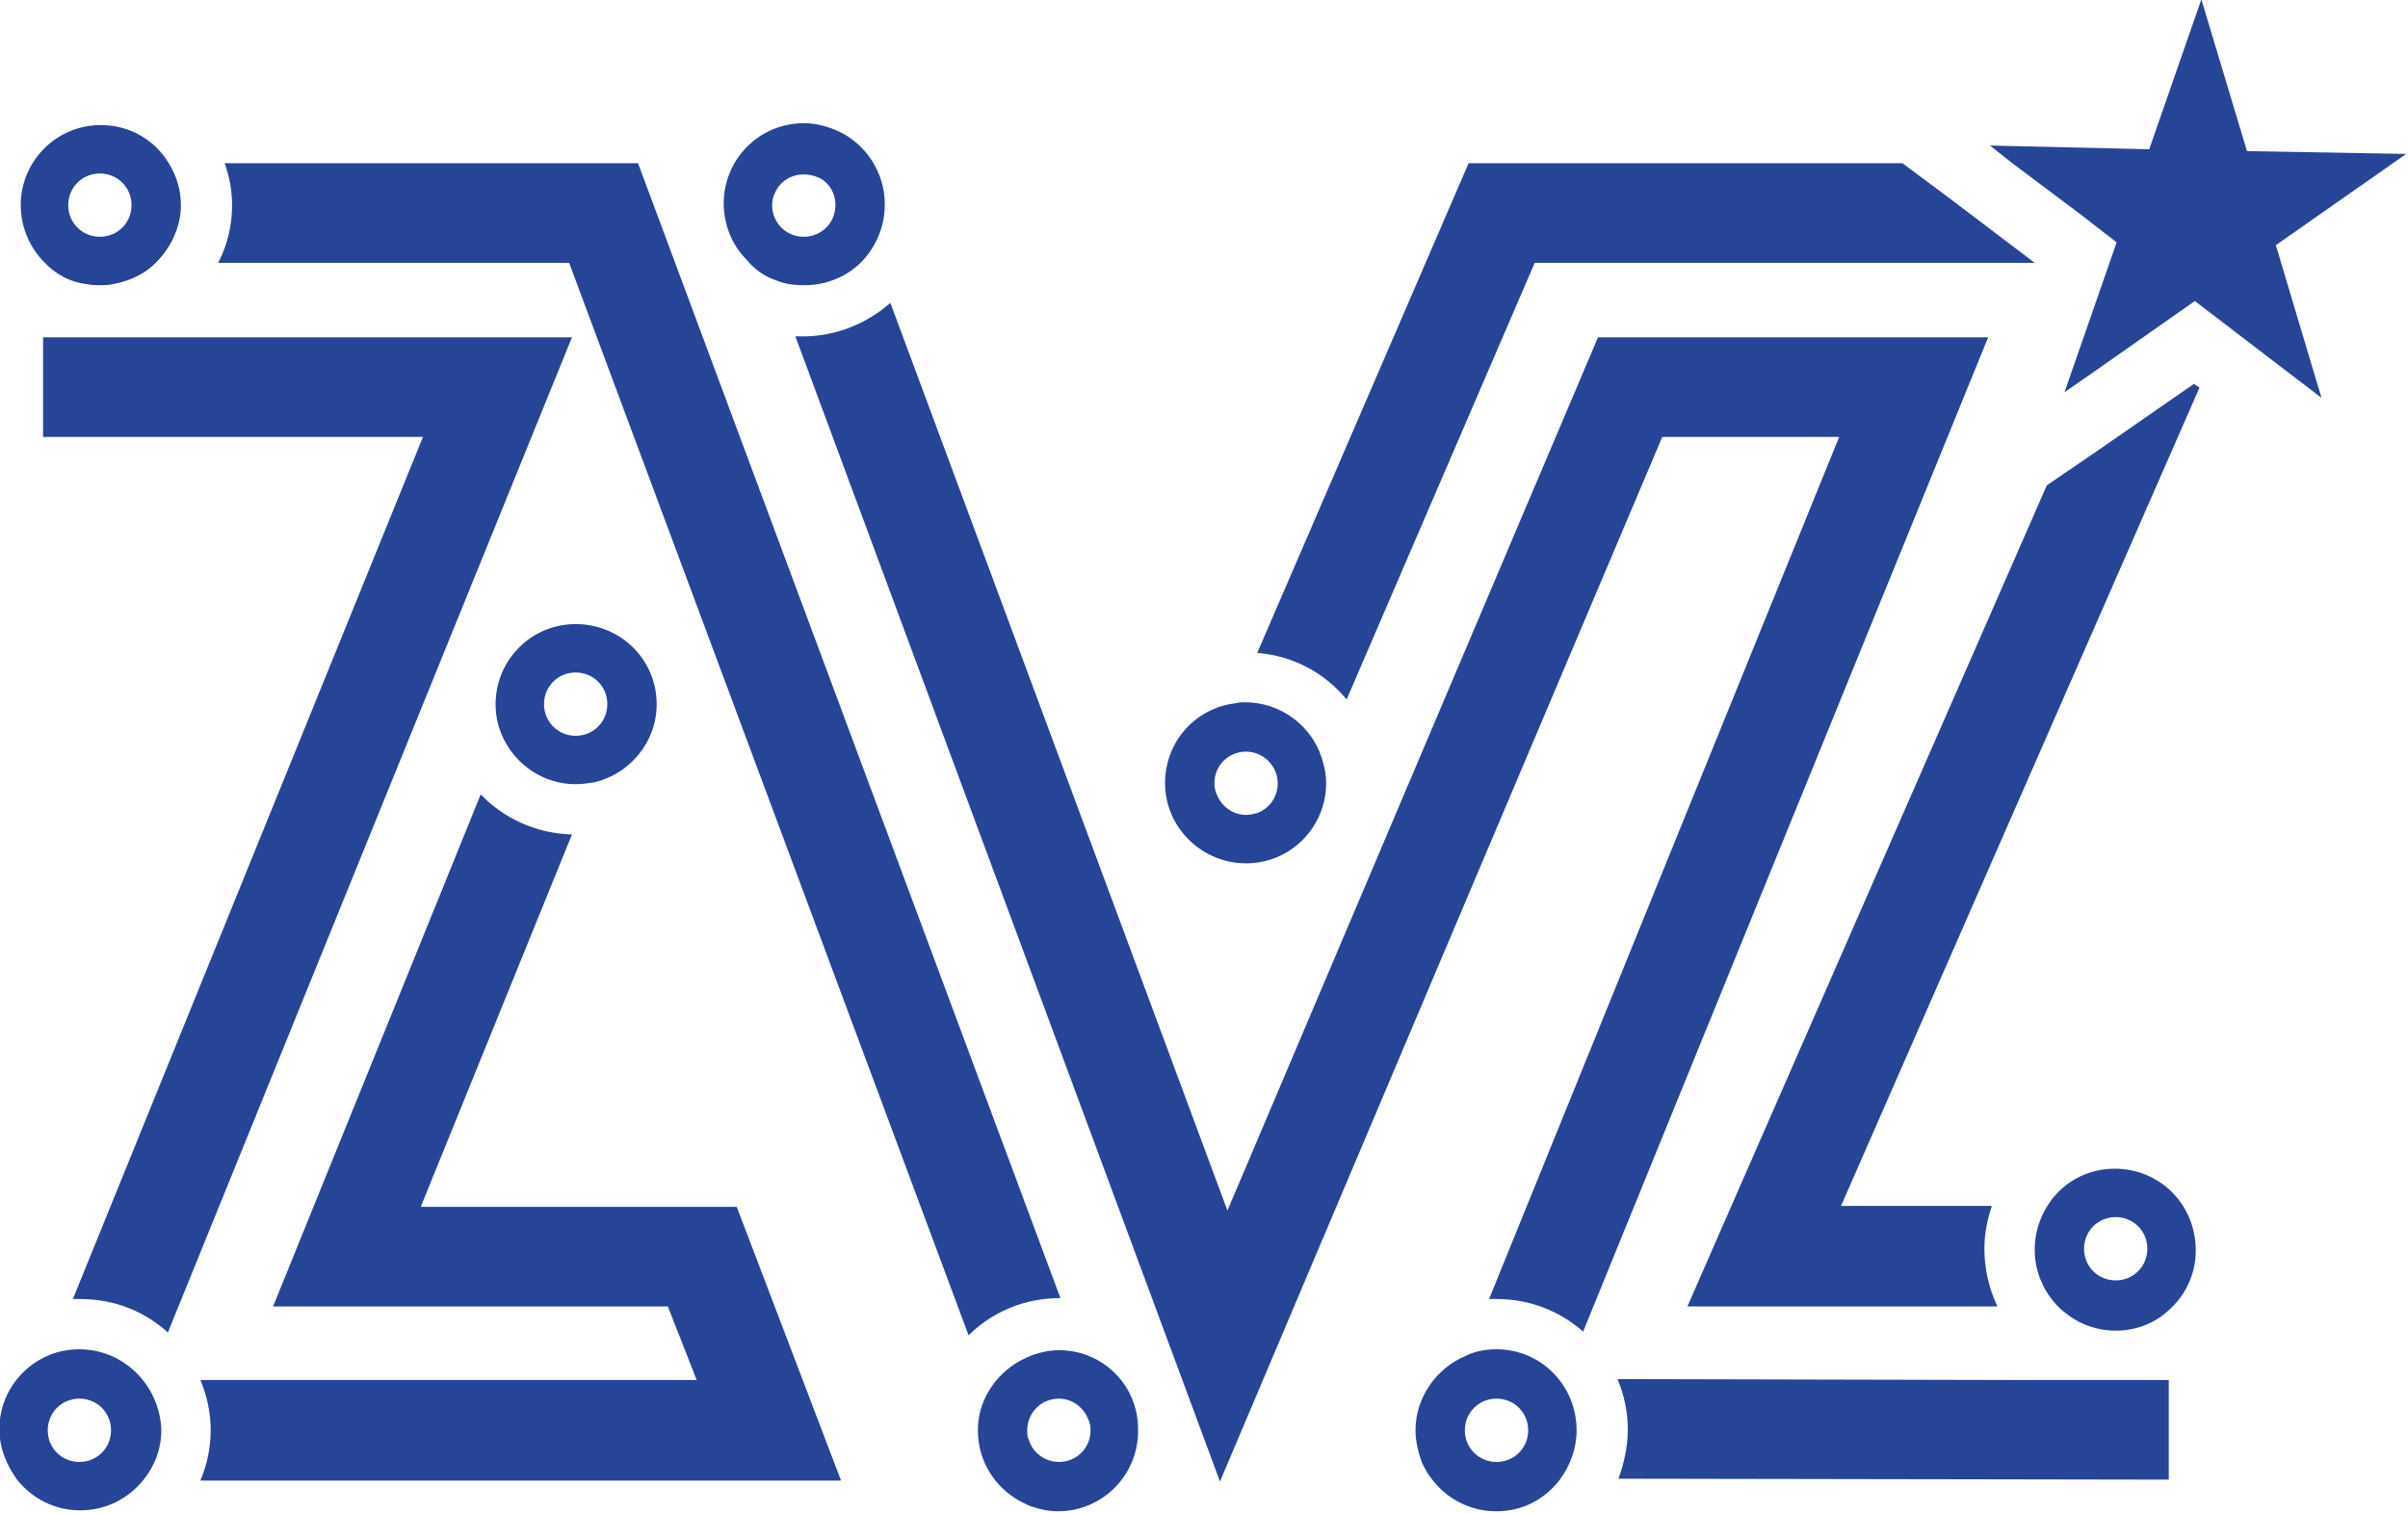<?xml version="1.0" encoding="UTF-8" standalone="no"?>
<!-- Generator: Adobe Illustrator 24.2.0, SVG Export Plug-In . SVG Version: 6.00 Build 0)  -->

<svg
   xmlns:dc="http://purl.org/dc/elements/1.1/"
   xmlns:cc="http://creativecommons.org/ns#"
   xmlns:rdf="http://www.w3.org/1999/02/22-rdf-syntax-ns#"
   xmlns:svg="http://www.w3.org/2000/svg"
   xmlns="http://www.w3.org/2000/svg"
   xmlns:sodipodi="http://sodipodi.sourceforge.net/DTD/sodipodi-0.dtd"
   xmlns:inkscape="http://www.inkscape.org/namespaces/inkscape"
   version="1.1"
   id="Layer_1"
   x="0px"
   y="0px"
   viewBox="0 0 240 150.778"
   xml:space="preserve"
   sodipodi:docname="login-company-logo.svg"
   width="240"
   height="150.778"
   inkscape:version="0.92.5 (2060ec1f9f, 2020-04-08)"><defs
   id="defs1706" /><sodipodi:namedview
   pagecolor="#ffffff"
   bordercolor="#666666"
   borderopacity="1"
   objecttolerance="10"
   gridtolerance="10"
   guidetolerance="10"
   inkscape:pageopacity="0"
   inkscape:pageshadow="2"
   inkscape:window-width="1848"
   inkscape:window-height="1136"
   id="namedview1704"
   showgrid="false"
   inkscape:zoom="0.52914798"
   inkscape:cx="-283.69406"
   inkscape:cy="75.488782"
   inkscape:window-x="72"
   inkscape:window-y="27"
   inkscape:window-maximized="1"
   inkscape:current-layer="Layer_1" />
<style
   type="text/css"
   id="style1665">
	.st0{fill:#274597;}
</style>
<g
   id="g1701"
   transform="matrix(0.928,0,0,0.928,-146.135,-131.745)">
	<g
   id="g1699">
		<path
   class="st0"
   d="m 302.1,217.1 20.2,-46.9 H 376 l -9.1,-6.9 -5.1,-3.8 h -46.6 l -22.7,52.6 c 3.9,0.3 7.3,2.2 9.6,5 z"
   id="path1667"
   inkscape:connector-curvature="0"
   style="fill:#274597" />
		<path
   class="st0"
   d="m 379.7,290.2 h -5.1 l -43.4,-0.1 c 0.7,1.7 1.1,3.5 1.1,5.4 0,1.9 -0.4,3.6 -1,5.3 l 59.1,0.1 v -10.7 z"
   id="path1669"
   inkscape:connector-curvature="0"
   style="fill:#274597" />
		<path
   class="st0"
   d="m 383.3,190 -6,4.1 -38.6,88.2 H 372 c -0.9,-1.9 -1.4,-4 -1.4,-6.2 0,-1.6 0.3,-3.1 0.8,-4.6 h -16.2 l 38.5,-87.9 -0.6,-0.4 z"
   id="path1671"
   inkscape:connector-curvature="0"
   style="fill:#274597" />
		<path
   class="st0"
   d="M 329.1,178.2 289.3,272 253.1,174.5 c -2.5,2.2 -5.8,3.6 -9.4,3.6 -0.3,0 -0.5,0 -0.8,0 l 45.6,123 47.5,-112.2 h 19 l -37.6,92.6 c 0.3,0 0.5,0 0.8,0 3.6,0 6.8,1.3 9.3,3.5 L 371,178.2 Z"
   id="path1673"
   inkscape:connector-curvature="0"
   style="fill:#274597" />
		<path
   class="st0"
   d="m 202.7,271.5 16.2,-39.9 c -3.8,-0.1 -7.3,-1.7 -9.8,-4.3 l -22.3,55 h 42.4 l 3.1,7.9 H 179 c 0.7,1.7 1.1,3.5 1.1,5.4 0,1.9 -0.4,3.7 -1.1,5.4 h 68.8 l -11.2,-29.4 h -33.9 z"
   id="path1675"
   inkscape:connector-curvature="0"
   style="fill:#274597" />
		<path
   class="st0"
   d="m 181.4,178.2 v 0 h -19.3 v 10.7 h 40.8 l -37.6,92.6 c 0.3,0 0.5,0 0.8,0 3.6,0 6.9,1.3 9.4,3.6 l 43.4,-106.9 z"
   id="path1677"
   inkscape:connector-curvature="0"
   style="fill:#274597" />
		<path
   class="st0"
   d="M 271.4,281.5 226,159.5 h -44.4 c 0.5,1.4 0.8,2.9 0.8,4.5 0,2.2 -0.5,4.3 -1.5,6.2 h 37.7 l 42.9,115.2 c 2.5,-2.5 6,-4 9.8,-4 h 0.1 z"
   id="path1679"
   inkscape:connector-curvature="0"
   style="fill:#274597" />
		<polygon
   class="st0"
   points="388.3,158 371.2,157.6 373.6,159.5 380.8,164.9 384.8,168 379.2,184.1 382.8,181.6 393.2,174.3 396.6,176.9 406.8,184.7 401.9,168.3 415.9,158.5 398.8,158.2 393.9,141.9 "
   id="polygon1681"
   style="fill:#274597" />
		<path
   class="st0"
   d="m 219.3,226.2 c 0.7,0 1.3,-0.1 2,-0.2 3.8,-0.9 6.7,-4.3 6.7,-8.4 0,-4.8 -3.9,-8.6 -8.7,-8.6 -4.8,0 -8.6,3.9 -8.6,8.6 0,1.4 0.3,2.6 0.9,3.8 v 0 c 1.4,2.8 4.3,4.8 7.7,4.8 z m 0,-12 c 1.9,0 3.4,1.5 3.4,3.4 0,1.9 -1.5,3.4 -3.4,3.4 -1.9,0 -3.4,-1.5 -3.4,-3.4 0,-1.9 1.5,-3.4 3.4,-3.4 z"
   id="path1683"
   inkscape:connector-curvature="0"
   style="fill:#274597" />
		<path
   class="st0"
   d="m 240.9,172.1 c 0.9,0.4 1.9,0.5 3,0.5 3,0 5.7,-1.5 7.2,-3.9 0.9,-1.4 1.4,-3 1.4,-4.8 0,-3.4 -2,-6.4 -4.9,-7.8 -1.1,-0.5 -2.4,-0.9 -3.8,-0.9 -4.8,0 -8.6,3.9 -8.6,8.6 0,2.3 0.9,4.5 2.4,6 0.9,1.1 2,1.9 3.3,2.3 z m 6.3,-8.1 c 0,1.9 -1.5,3.4 -3.4,3.4 -1.9,0 -3.4,-1.5 -3.4,-3.4 0,-0.5 0.1,-0.9 0.3,-1.3 0.5,-1.2 1.7,-2 3.1,-2 0.5,0 1,0.1 1.5,0.3 1.2,0.5 1.9,1.7 1.9,3 z"
   id="path1685"
   inkscape:connector-curvature="0"
   style="fill:#274597" />
		<path
   class="st0"
   d="m 384.6,267.5 c -3.1,0 -5.8,1.6 -7.3,4.1 -0.8,1.3 -1.3,2.9 -1.3,4.6 0,2.4 1,4.6 2.6,6.2 0.3,0.3 0.7,0.6 1.1,0.9 1.4,1 3.1,1.6 5,1.6 2.2,0 4.2,-0.8 5.7,-2.2 1.8,-1.6 2.9,-3.9 2.9,-6.4 0,-5 -3.9,-8.8 -8.7,-8.8 z m -3.3,8.6 c 0,-1.9 1.5,-3.4 3.4,-3.4 1.9,0 3.4,1.5 3.4,3.4 0,1.9 -1.5,3.4 -3.4,3.4 -1.9,0 -3.4,-1.5 -3.4,-3.4 z"
   id="path1687"
   inkscape:connector-curvature="0"
   style="fill:#274597" />
		<path
   class="st0"
   d="m 166,286.9 c -1.1,0 -2.2,0.2 -3.2,0.6 -3.2,1.3 -5.4,4.4 -5.4,8 0,1.2 0.3,2.4 0.8,3.5 0.3,0.7 0.7,1.3 1.1,1.9 1.6,2 4,3.3 6.8,3.3 2.8,0 5.2,-1.3 6.8,-3.3 1.2,-1.5 1.9,-3.3 1.9,-5.4 -0.2,-4.7 -4,-8.6 -8.8,-8.6 z m 0,12.1 c -1.9,0 -3.4,-1.5 -3.4,-3.4 0,-1.9 1.5,-3.4 3.4,-3.4 1.9,0 3.4,1.5 3.4,3.4 0,1.9 -1.5,3.4 -3.4,3.4 z"
   id="path1689"
   inkscape:connector-curvature="0"
   style="fill:#274597" />
		<path
   class="st0"
   d="m 318.2,286.9 c -1.2,0 -2.3,0.2 -3.3,0.7 -3.1,1.3 -5.4,4.4 -5.4,8 0,1.2 0.3,2.4 0.7,3.5 0.3,0.6 0.6,1.2 1.1,1.8 1.6,2.1 4.1,3.4 6.9,3.4 2.8,0 5.2,-1.3 6.8,-3.4 1.1,-1.5 1.8,-3.3 1.8,-5.3 0,-4.8 -3.8,-8.7 -8.6,-8.7 z m 0,12.1 c -1.9,0 -3.4,-1.5 -3.4,-3.4 0,-1.9 1.5,-3.4 3.4,-3.4 1.9,0 3.4,1.5 3.4,3.4 0,1.9 -1.5,3.4 -3.4,3.4 z"
   id="path1691"
   inkscape:connector-curvature="0"
   style="fill:#274597" />
		<path
   class="st0"
   d="m 291.3,234.7 c 4.8,0 8.6,-3.9 8.6,-8.6 0,-1 -0.2,-1.9 -0.5,-2.8 -1.1,-3.4 -4.4,-5.9 -8.2,-5.9 -0.3,0 -0.7,0 -1,0.1 -4.3,0.5 -7.6,4.1 -7.6,8.6 0,4.7 3.9,8.6 8.7,8.6 z m 3.4,-8.6 c 0,1.5 -0.9,2.7 -2.2,3.2 -0.4,0.1 -0.8,0.2 -1.2,0.2 -1.4,0 -2.6,-0.9 -3.1,-2.1 -0.2,-0.4 -0.3,-0.8 -0.3,-1.3 0,-1.9 1.5,-3.4 3.4,-3.4 1.8,0 3.4,1.5 3.4,3.4 z"
   id="path1693"
   inkscape:connector-curvature="0"
   style="fill:#274597" />
		<path
   class="st0"
   d="m 273.5,287.3 c -0.7,-0.2 -1.5,-0.3 -2.3,-0.3 -1,0 -1.9,0.2 -2.8,0.5 -0.2,0.1 -0.5,0.2 -0.7,0.3 -0.2,0.1 -0.4,0.2 -0.6,0.3 -1.5,0.8 -2.7,2 -3.5,3.4 -0.7,1.2 -1.1,2.6 -1.1,4.1 0,3.3 1.8,6.1 4.5,7.6 0.2,0.1 0.4,0.2 0.6,0.3 0.2,0.1 0.4,0.2 0.7,0.3 0.9,0.3 1.8,0.5 2.8,0.5 4.8,0 8.6,-3.9 8.6,-8.6 0.1,-4.1 -2.6,-7.4 -6.2,-8.4 z m -5.7,8.3 c 0,-1.9 1.5,-3.4 3.4,-3.4 1.4,0 2.6,0.9 3.1,2.1 0.2,0.4 0.3,0.8 0.3,1.3 0,1.9 -1.5,3.4 -3.4,3.4 -1.5,0 -2.8,-1 -3.2,-2.3 -0.2,-0.4 -0.2,-0.7 -0.2,-1.1 z"
   id="path1695"
   inkscape:connector-curvature="0"
   style="fill:#274597" />
		<path
   class="st0"
   d="m 166.9,172.5 c 0.4,0.1 0.9,0.1 1.3,0.1 0.5,0 0.9,0 1.3,-0.1 1.2,-0.2 2.3,-0.6 3.3,-1.2 0.5,-0.3 1,-0.7 1.4,-1.1 1.6,-1.6 2.7,-3.8 2.7,-6.2 0,-1.7 -0.5,-3.2 -1.3,-4.5 -1.5,-2.5 -4.2,-4.1 -7.3,-4.1 -4.8,0 -8.6,3.9 -8.6,8.6 0,2.4 1,4.6 2.5,6.1 1.2,1.3 2.8,2.2 4.7,2.4 z m 1.3,-11.9 c 1.9,0 3.4,1.5 3.4,3.4 0,1.9 -1.5,3.4 -3.4,3.4 -1.9,0 -3.4,-1.5 -3.4,-3.4 0,-1.9 1.5,-3.4 3.4,-3.4 z"
   id="path1697"
   inkscape:connector-curvature="0"
   style="fill:#274597" />
	</g>
</g>
</svg>